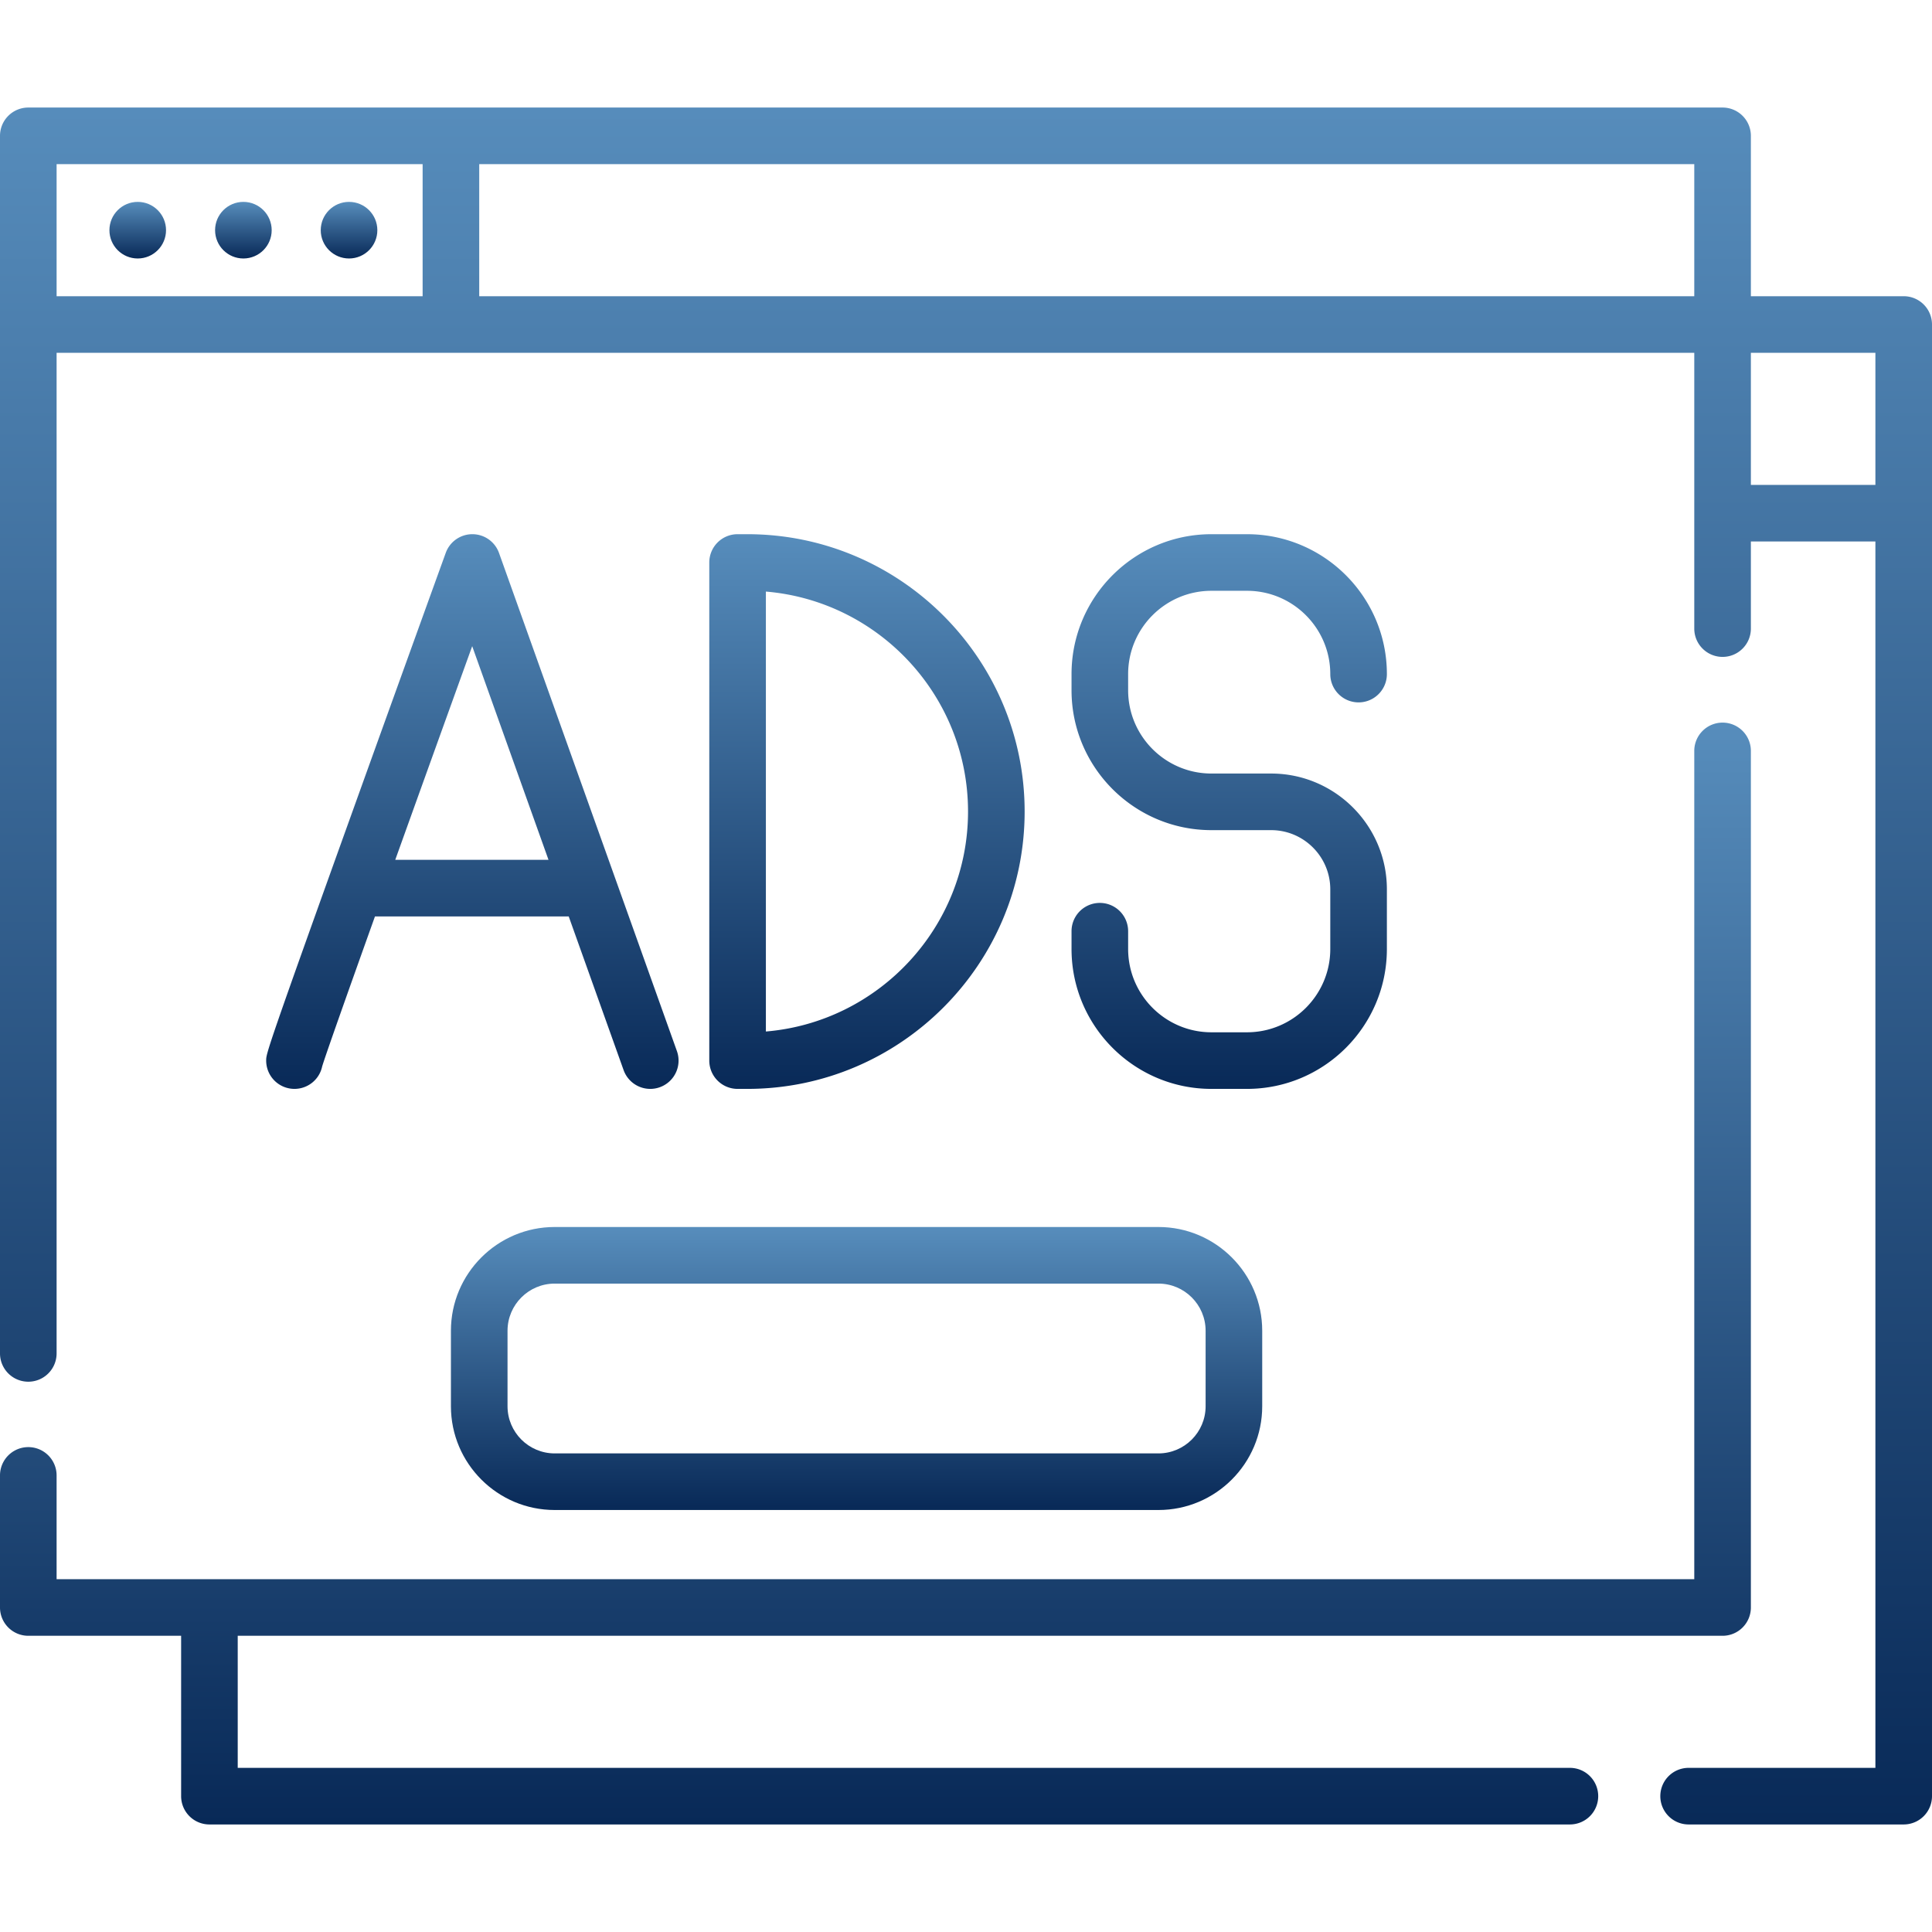 <svg xmlns="http://www.w3.org/2000/svg" viewBox="0 0 512 512"><linearGradient id="a" x1="50%" x2="50%" y2="100%"><stop offset="0" stop-color="#578dbc"/><stop offset="1" stop-color="#082957"/></linearGradient><g fill="url(#a)"><path d="M504.5 78.5H464V36a7.5 7.5 0 0 0-7.5-7.5H7.5A7.5 7.5 0 0 0 0 36v322.667a7.5 7.5 0 0 0 15 0V93.5h434v73.083c0 4.142 3.357 7.5 7.5 7.5s7.5-3.358 7.5-7.5V143.5h33v325h-49.5a7.5 7.5 0 0 0-7.5 7.5 7.5 7.5 0 0 0 7.5 7.5h57a7.5 7.5 0 0 0 7.5-7.5V86a7.5 7.5 0 0 0-7.5-7.5zm-392.5 0H15v-35h97v35zm337 0H127v-35h322v35zm48 50h-33v-35h33v35z"/><path d="M456.5 191.5a7.5 7.5 0 0 0-7.5 7.5v219.5H15V391a7.5 7.5 0 0 0-15 0v35a7.5 7.5 0 0 0 7.5 7.5H48V476a7.5 7.5 0 0 0 7.5 7.5h360.542a7.5 7.5 0 0 0 7.5-7.5 7.5 7.5 0 0 0-7.5-7.5H63v-35h393.5a7.5 7.5 0 0 0 7.5-7.5V199a7.5 7.5 0 0 0-7.5-7.5z"/><path d="M307 325.167H147c-15.164 0-27.5 12.336-27.5 27.5v20c0 15.164 12.336 27.5 27.5 27.5h160c15.163 0 27.5-12.336 27.5-27.5v-20c0-15.164-12.337-27.5-27.5-27.5zm12.5 47.5c0 6.893-5.607 12.5-12.5 12.5H147c-6.893 0-12.5-5.607-12.5-12.5v-20c0-6.893 5.607-12.5 12.5-12.5h160c6.893 0 12.5 5.607 12.5 12.5v20z"/><circle cx="36.5" cy="61" r="7.5"/><circle cx="92.5" cy="61" r="7.5"/><circle cx="64.5" cy="61" r="7.5"/><path d="M179.387 278.543l-47.143-131.999a7.501 7.501 0 0 0-7.047-4.978h-.016a7.5 7.5 0 0 0-7.052 4.948c-.118.326-11.919 32.936-23.571 65.345-23.999 66.752-24.003 67.306-24.019 69.142a7.499 7.499 0 0 0 7.434 7.565h.067a7.503 7.503 0 0 0 7.338-5.948c.804-2.715 6.424-18.597 13.993-39.754h51.346l14.544 40.724a7.503 7.503 0 0 0 7.063 4.979 7.5 7.5 0 0 0 7.063-10.024zm-74.641-50.678a30090.051 30090.051 0 0 1 20.392-56.621l20.222 56.621h-40.614zM198.039 141.567h-2.572a7.5 7.5 0 0 0-7.5 7.5v132a7.5 7.5 0 0 0 7.5 7.5h2.572c40.528 0 73.5-32.972 73.5-73.5s-32.972-73.5-73.5-73.5zm4.928 131.793V156.772c29.959 2.511 53.571 27.697 53.571 58.294 0 30.597-23.612 55.784-53.571 58.294zM336.854 204.995h-15.816c-12.17 0-22.071-9.901-22.071-22.071v-4.286c0-12.17 9.901-22.071 22.071-22.071h9.429c12.17 0 22.071 9.901 22.071 22.071 0 4.142 3.357 7.5 7.5 7.5s7.5-3.358 7.5-7.5c0-20.441-16.63-37.071-37.071-37.071h-9.429c-20.441 0-37.071 16.63-37.071 37.071v4.286c0 20.441 16.63 37.071 37.071 37.071h15.816c8.648 0 15.684 7.036 15.684 15.684v15.816c0 12.17-9.901 22.072-22.071 22.072h-9.429c-12.17 0-22.071-9.901-22.071-22.072v-4.714a7.5 7.5 0 0 0-15 0v4.714c0 20.441 16.63 37.072 37.071 37.072h9.429c20.441 0 37.071-16.63 37.071-37.072v-15.816c0-16.919-13.765-30.684-30.684-30.684z"/></g></svg>